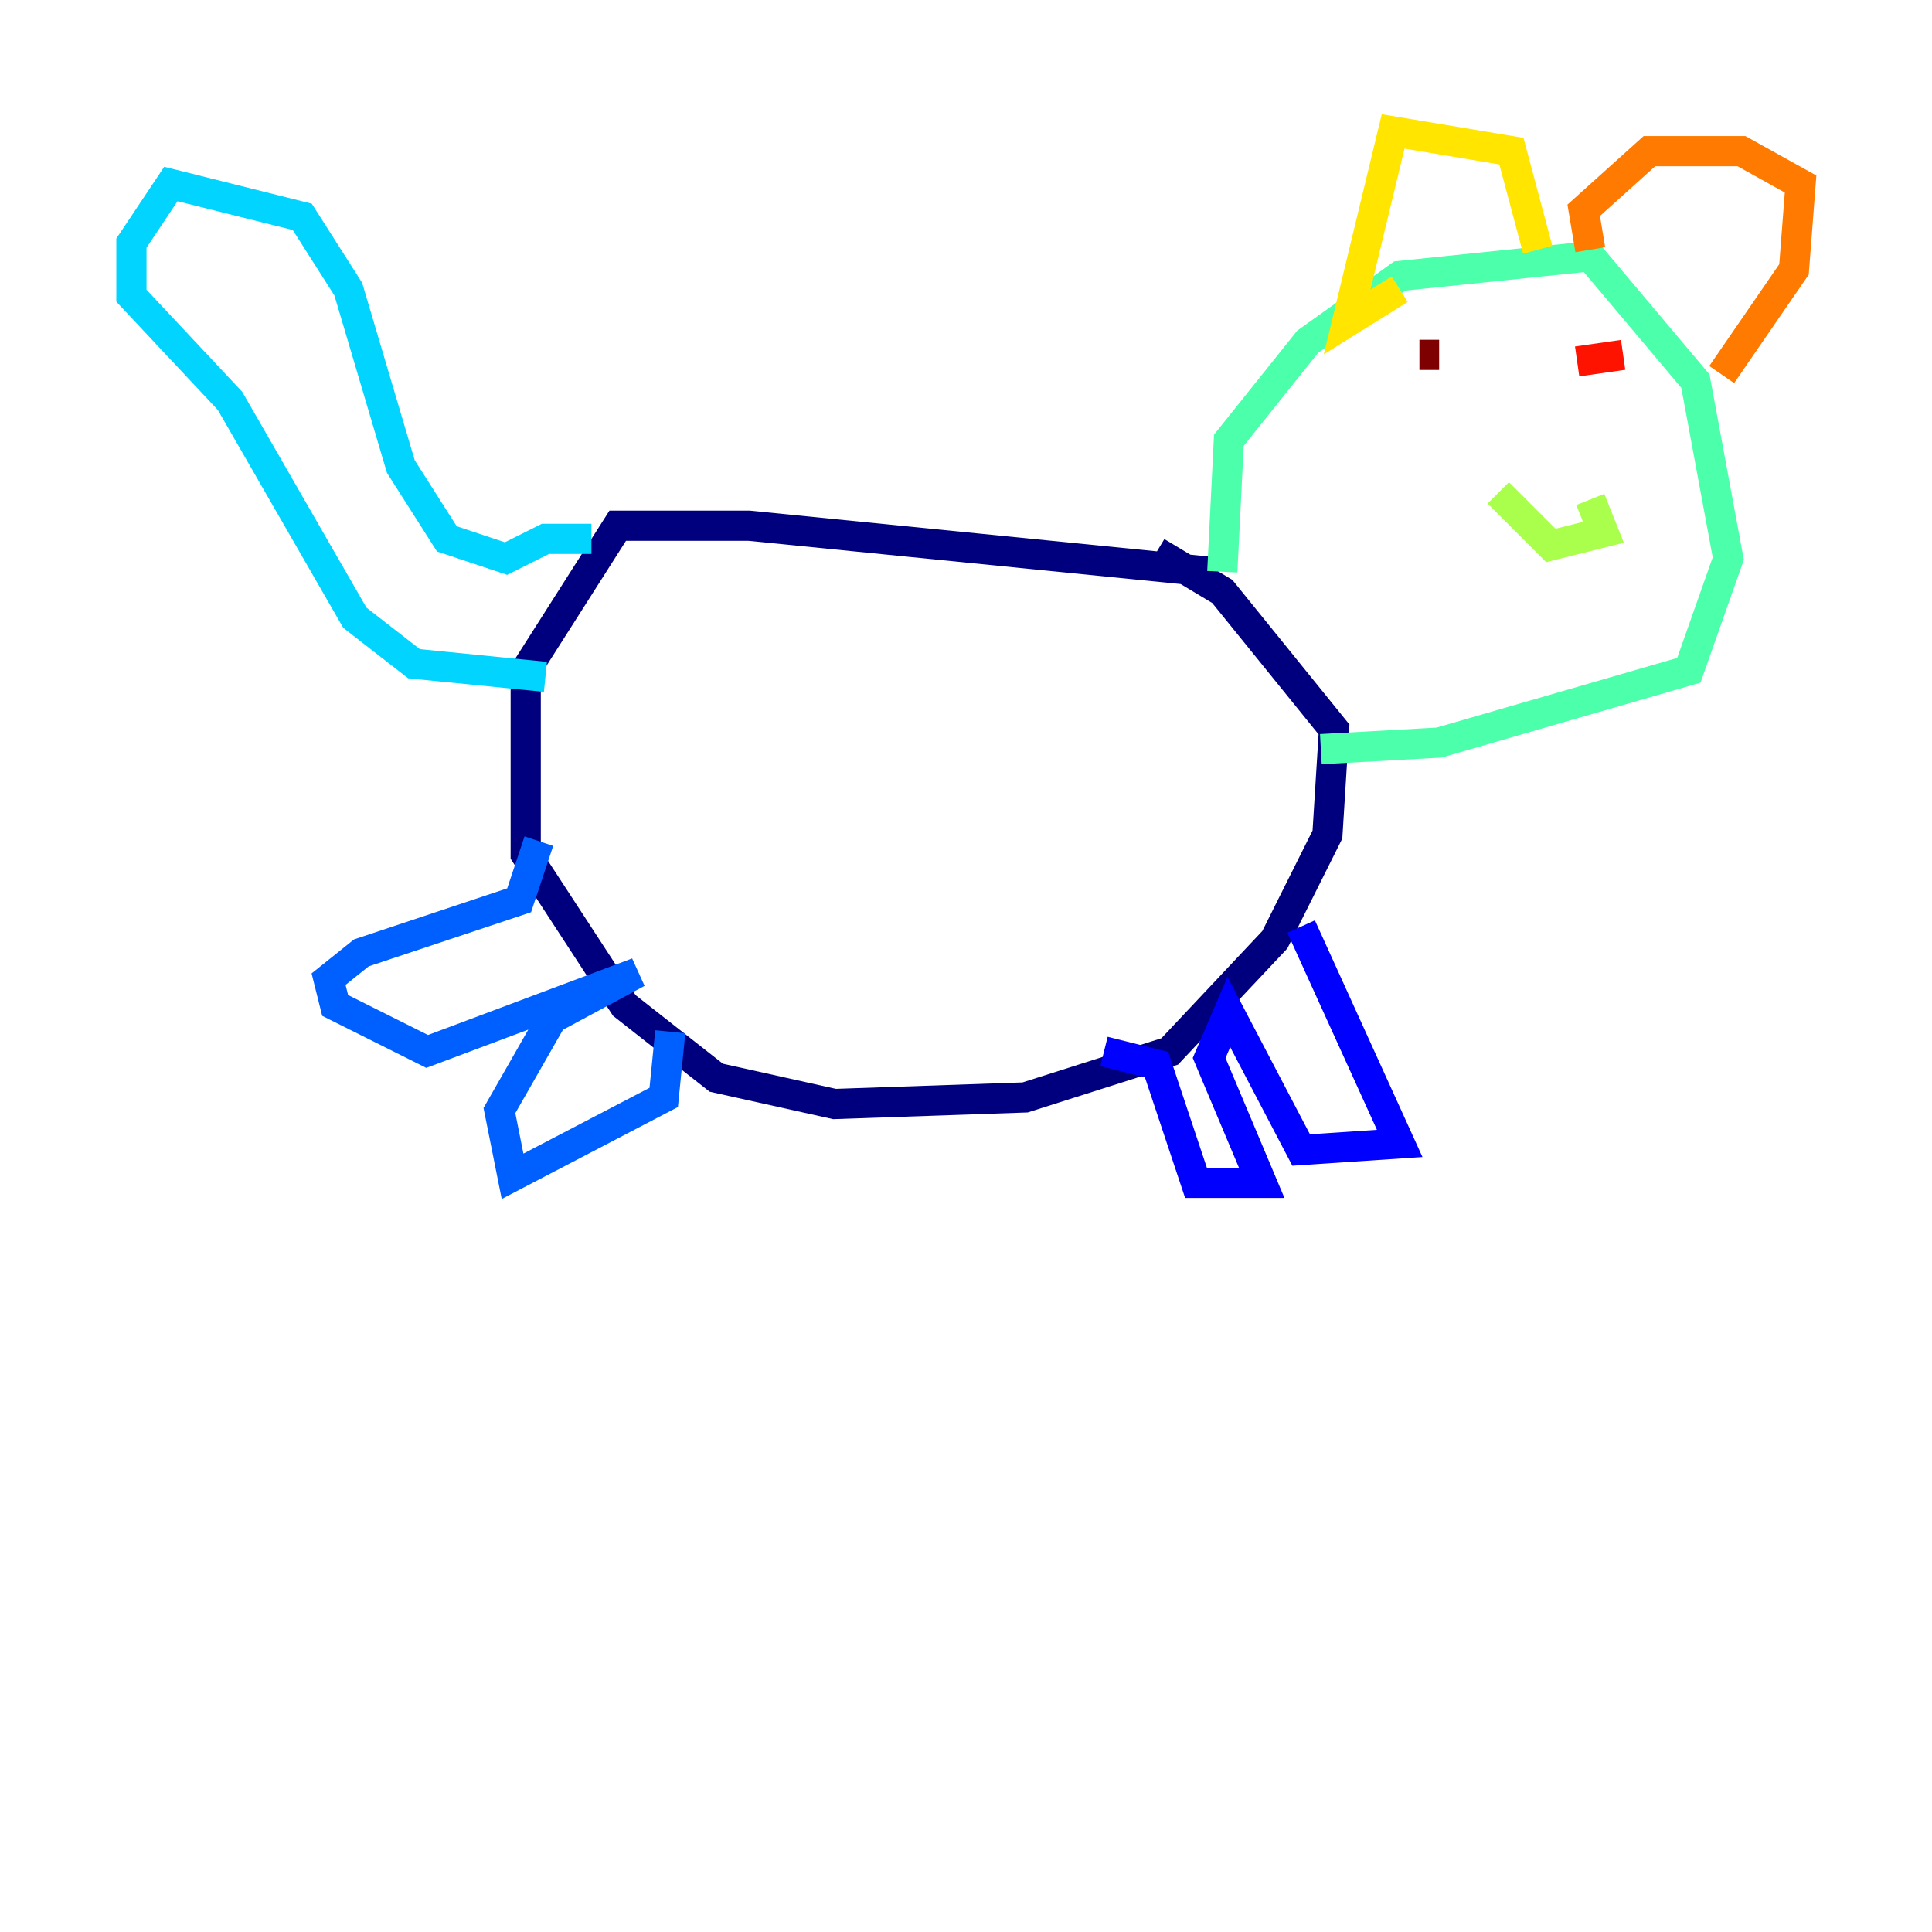 <?xml version="1.0" encoding="utf-8" ?>
<svg baseProfile="tiny" height="128" version="1.2" viewBox="0,0,128,128" width="128" xmlns="http://www.w3.org/2000/svg" xmlns:ev="http://www.w3.org/2001/xml-events" xmlns:xlink="http://www.w3.org/1999/xlink"><defs /><polyline fill="none" points="80.109,37.878 49.633,34.83 40.925,34.83 34.83,44.408 34.83,56.599 41.361,66.612 47.456,71.401 55.292,73.143 67.918,72.707 77.497,69.66 84.463,62.258 87.946,55.292 88.381,48.327 80.98,39.184 76.626,36.571" stroke="#00007f" stroke-width="2" /><polyline fill="none" points="86.204,61.388 92.735,75.755 86.204,76.191 81.415,67.048 80.109,70.095 83.592,78.367 79.238,78.367 76.626,70.531 73.143,69.66" stroke="#0000fe" stroke-width="2" /><polyline fill="none" points="44.408,68.354 43.973,72.707 33.959,77.932 33.088,73.578 36.571,67.483 42.231,64.435 28.299,69.66 22.204,66.612 21.769,64.871 23.946,63.129 34.395,59.646 35.701,55.728" stroke="#0060ff" stroke-width="2" /><polyline fill="none" points="36.136,44.843 27.429,43.973 23.51,40.925 15.238,26.558 8.707,19.592 8.707,16.109 11.32,12.191 20.027,14.367 23.075,19.157 26.558,30.912 29.605,35.701 33.524,37.007 36.136,35.701 39.184,35.701" stroke="#00d4ff" stroke-width="2" /><polyline fill="none" points="80.98,37.878 81.415,29.17 86.639,22.64 92.735,18.286 105.361,16.98 112.326,25.252 114.503,37.007 111.891,44.408 95.347,49.197 87.51,49.633" stroke="#4cffaa" stroke-width="2" /><polyline fill="none" points="105.361,33.088 106.231,35.265 102.748,36.136 99.265,32.653" stroke="#aaff4c" stroke-width="2" /><polyline fill="none" points="101.878,16.544 100.136,10.014 92.299,8.707 89.252,21.333 92.735,19.157" stroke="#ffe500" stroke-width="2" /><polyline fill="none" points="105.361,16.544 104.925,13.932 109.279,10.014 115.374,10.014 119.293,12.191 118.857,17.85 114.068,24.816" stroke="#ff7a00" stroke-width="2" /><polyline fill="none" points="107.537,23.51 104.49,23.946" stroke="#fe1200" stroke-width="2" /><polyline fill="none" points="94.041,23.51 95.347,23.51" stroke="#7f0000" stroke-width="2" /></svg>